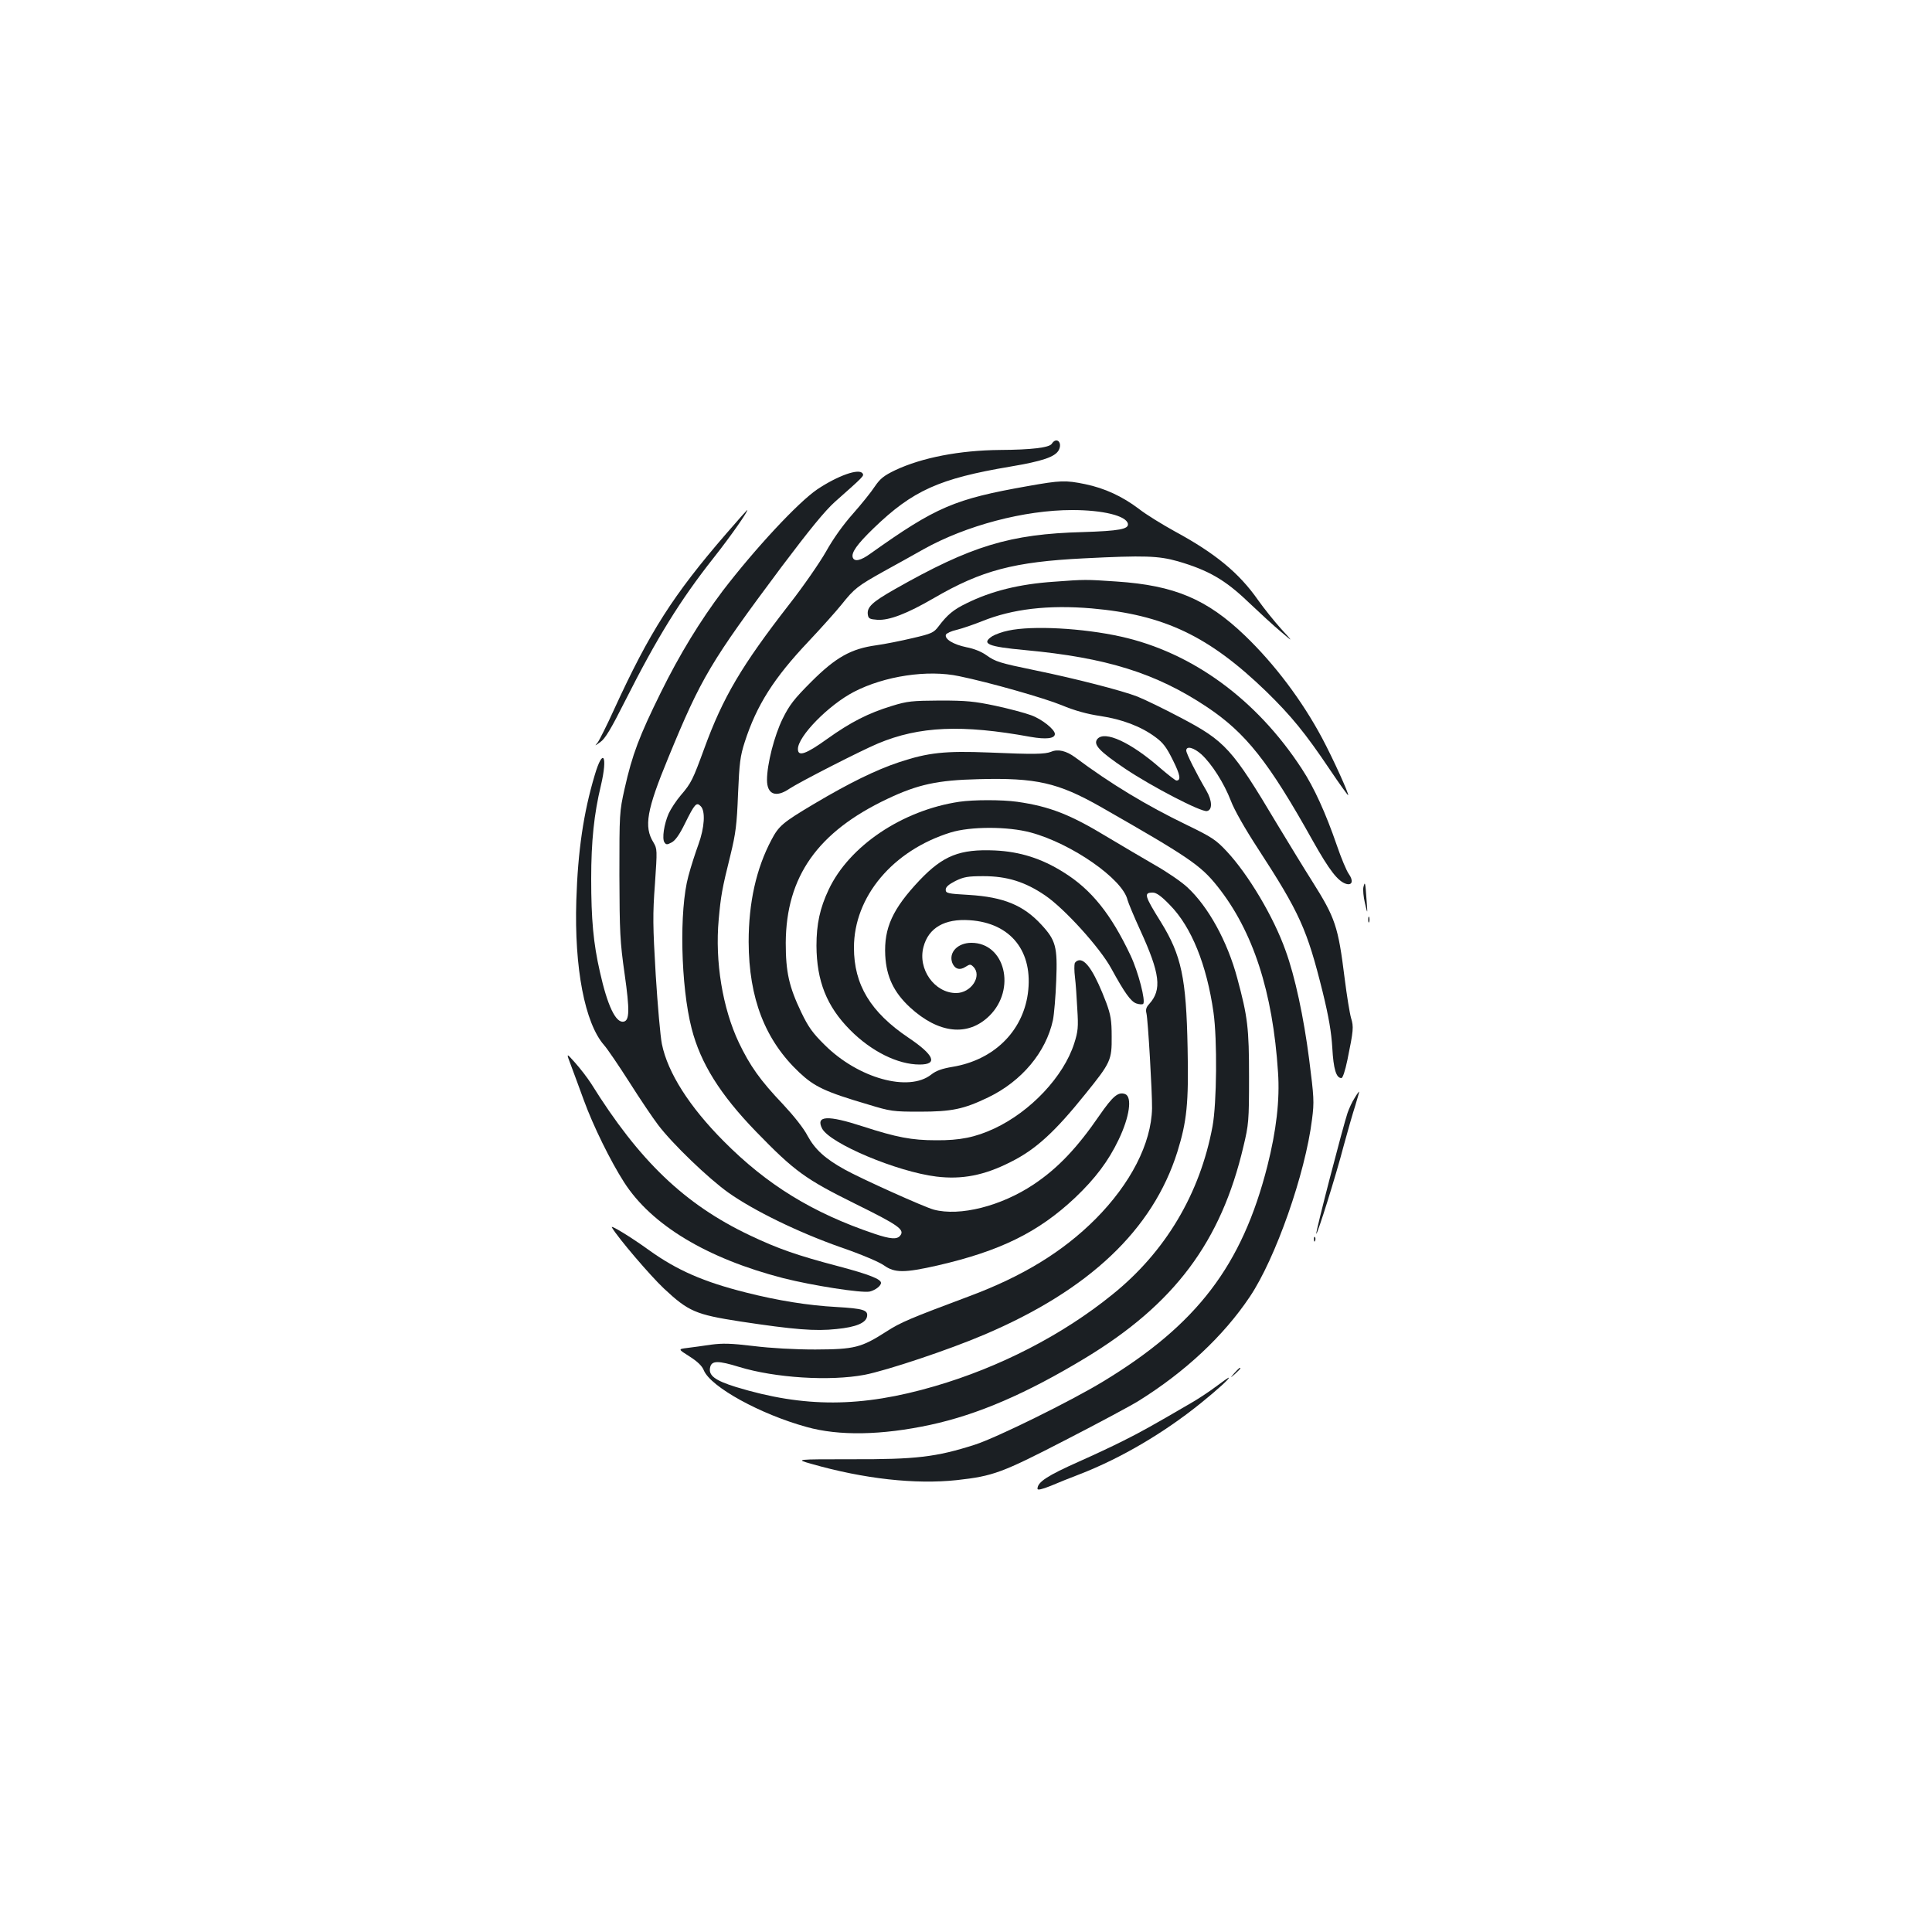 <?xml version="1.0" standalone="no"?>
<!DOCTYPE svg PUBLIC "-//W3C//DTD SVG 20010904//EN"
 "http://www.w3.org/TR/2001/REC-SVG-20010904/DTD/svg10.dtd">
<svg version="1.0" xmlns="http://www.w3.org/2000/svg"
 width="1000pt" height="1000pt" viewBox="0 0 1000 1000"
 preserveAspectRatio="xMidYMid meet">
<g transform="translate(0,1000) scale(0.1,-0.1)"
fill="#1b1f23" stroke="none">
<path d="M5444 7703 c-13 -20 -105 -31 -269 -32 -207 -2 -402 -39 -542 -105
-58 -28 -77 -43 -105 -84 -18 -28 -69 -91 -113 -141 -50 -56 -103 -130 -139
-195 -33 -58 -118 -181 -190 -273 -248 -319 -344 -482 -441 -748 -59 -161 -67
-178 -121 -241 -24 -28 -52 -71 -63 -95 -24 -55 -35 -129 -22 -149 9 -13 14
-13 38 0 19 10 41 42 68 97 51 103 60 113 82 90 25 -25 20 -110 -12 -198 -15
-41 -39 -114 -52 -164 -48 -175 -40 -568 17 -789 46 -179 147 -341 334 -534
200 -206 255 -245 513 -373 223 -110 258 -134 232 -165 -16 -20 -50 -18 -133
10 -320 108 -556 253 -781 480 -177 178 -289 354 -319 502 -8 38 -22 199 -32
358 -15 253 -16 313 -4 471 12 177 12 181 -8 215 -50 81 -35 167 77 438 171
416 219 496 587 989 146 194 224 289 275 335 149 132 152 135 144 147 -17 29
-129 -11 -235 -82 -100 -68 -322 -307 -489 -525 -116 -154 -223 -328 -321
-527 -111 -225 -147 -319 -187 -497 -27 -121 -27 -128 -27 -448 1 -294 3 -343
27 -511 27 -190 25 -241 -5 -247 -41 -8 -84 83 -123 258 -34 149 -45 272 -45
482 0 194 15 336 50 481 37 157 11 201 -32 54 -58 -194 -87 -392 -95 -647 -11
-350 44 -636 144 -750 17 -19 76 -106 131 -192 55 -87 122 -186 148 -220 73
-97 259 -276 364 -351 133 -94 361 -205 579 -282 108 -37 202 -77 227 -95 55
-39 105 -39 277 0 325 75 522 172 712 351 104 99 172 189 225 300 57 119 71
221 34 236 -36 13 -63 -9 -133 -110 -116 -169 -216 -274 -340 -357 -169 -113
-383 -167 -518 -131 -51 14 -373 159 -460 207 -103 57 -155 105 -193 175 -20
39 -71 103 -127 163 -119 125 -171 199 -229 320 -84 178 -124 419 -104 637 11
121 17 158 61 334 27 111 33 157 39 315 7 161 11 196 35 270 61 189 150 330
330 520 65 69 142 155 171 191 66 83 83 96 219 172 61 33 153 85 205 114 220
123 522 203 770 203 160 0 280 -30 288 -71 5 -28 -46 -37 -233 -43 -378 -10
-578 -71 -974 -296 -118 -67 -145 -93 -139 -132 3 -20 10 -23 49 -26 61 -4
153 31 294 113 246 143 414 187 775 205 315 16 386 13 486 -15 158 -46 245
-96 364 -210 58 -55 134 -125 170 -155 65 -55 65 -55 1 15 -35 39 -89 106
-120 150 -98 140 -222 242 -431 355 -63 35 -147 86 -185 116 -86 65 -177 107
-278 128 -102 21 -128 20 -297 -10 -379 -67 -474 -107 -814 -349 -51 -37 -83
-44 -92 -21 -9 25 22 69 108 152 202 195 339 257 708 319 166 28 231 50 250
85 21 40 -12 71 -36 33z"/>
<path d="M3760 7239 c-277 -320 -398 -511 -581 -910 -38 -84 -77 -161 -86
-173 -16 -18 -15 -18 14 3 25 17 55 67 128 212 166 329 286 523 459 742 87
110 183 247 173 247 -1 0 -50 -55 -107 -121z"/>
<path d="M5455 6989 c-178 -12 -324 -48 -453 -112 -66 -32 -98 -58 -144 -119
-25 -33 -36 -38 -135 -61 -59 -14 -144 -31 -188 -37 -130 -18 -209 -62 -336
-189 -89 -89 -113 -120 -148 -191 -43 -87 -81 -235 -81 -317 0 -75 46 -93 115
-46 51 34 367 196 460 235 213 89 434 99 789 34 80 -14 126 -9 126 15 0 23
-67 77 -123 97 -32 12 -115 34 -185 49 -109 23 -150 27 -287 27 -145 -1 -168
-3 -249 -28 -121 -37 -212 -83 -335 -171 -110 -79 -151 -93 -151 -52 0 66 159
228 290 296 158 82 382 116 545 81 156 -32 440 -113 530 -150 67 -28 132 -46
200 -56 113 -17 211 -54 285 -109 40 -29 58 -53 91 -120 38 -76 43 -105 18
-105 -5 0 -42 29 -83 64 -153 134 -288 196 -326 151 -23 -28 9 -63 144 -154
139 -93 393 -225 423 -219 29 5 28 53 -3 106 -51 87 -104 192 -104 207 0 26
39 16 79 -20 53 -49 116 -147 152 -240 17 -46 74 -146 138 -244 219 -337 256
-420 337 -745 32 -131 45 -208 50 -290 6 -109 20 -156 47 -156 7 0 19 36 31
93 32 156 33 172 19 218 -7 24 -22 116 -33 204 -34 272 -48 313 -169 505 -37
58 -118 191 -181 295 -233 391 -268 429 -500 551 -85 45 -186 94 -224 109 -80
31 -321 93 -526 135 -189 39 -207 45 -255 79 -25 18 -65 34 -103 41 -67 14
-114 42 -106 65 3 7 28 19 56 25 28 7 87 27 132 45 156 63 341 85 566 66 376
-33 607 -143 904 -430 129 -126 202 -215 327 -401 51 -76 95 -137 97 -136 5 6
-78 189 -135 296 -103 193 -245 382 -399 530 -197 189 -365 260 -664 280 -159
11 -166 11 -325 -1z"/>
<path d="M5219 6736 c-31 -6 -68 -20 -83 -29 -59 -39 -24 -54 171 -72 420 -39
676 -119 938 -293 203 -135 321 -284 550 -694 86 -153 130 -210 173 -223 32
-9 38 17 13 52 -11 15 -39 81 -61 146 -58 168 -118 301 -182 398 -234 359
-567 602 -936 684 -198 44 -459 58 -583 31z"/>
<path d="M5441 6109 c-33 -13 -89 -14 -321 -4 -229 9 -315 0 -466 -50 -120
-40 -257 -107 -439 -215 -165 -98 -184 -115 -222 -187 -79 -149 -118 -325
-118 -528 1 -293 85 -509 262 -676 79 -74 133 -100 357 -166 115 -35 128 -37
266 -37 167 0 228 13 355 74 174 84 299 234 335 400 6 30 14 123 17 205 7 174
-2 208 -77 289 -93 101 -196 143 -375 154 -111 6 -120 9 -120 27 0 14 15 27
50 45 43 21 64 25 145 25 122 0 216 -29 320 -100 100 -68 284 -271 342 -378
69 -126 101 -171 130 -181 15 -5 31 -6 35 -2 14 14 -25 165 -65 250 -101 214
-203 342 -347 431 -114 72 -227 107 -355 113 -182 8 -268 -26 -390 -154 -140
-148 -185 -247 -178 -389 6 -111 44 -191 128 -269 148 -136 300 -153 411 -44
140 138 81 378 -93 378 -71 0 -119 -50 -99 -104 13 -32 39 -40 69 -20 22 14
26 14 40 0 47 -47 -11 -136 -89 -136 -112 0 -200 124 -169 239 26 99 110 147
239 138 214 -14 331 -163 301 -381 -28 -197 -178 -343 -390 -378 -54 -9 -85
-20 -110 -40 -117 -92 -378 -19 -551 153 -63 62 -85 93 -122 170 -63 132 -80
207 -80 359 2 343 165 574 526 745 158 75 260 97 472 102 298 8 411 -18 630
-142 457 -261 519 -303 606 -412 185 -232 287 -547 314 -963 10 -143 -9 -303
-55 -485 -131 -515 -364 -821 -851 -1116 -168 -102 -554 -292 -664 -327 -200
-64 -305 -76 -635 -75 -295 0 -295 0 -210 -24 273 -78 538 -107 753 -84 188
21 232 37 565 209 169 87 339 178 377 202 240 150 438 335 574 538 133 198
287 636 322 918 12 92 10 115 -15 312 -28 217 -73 428 -122 562 -62 175 -193
394 -304 513 -56 60 -77 74 -207 137 -209 101 -393 212 -578 350 -46 34 -89
44 -124 29z"/>
<path d="M4965 5850 c-295 -44 -570 -229 -676 -455 -45 -95 -63 -178 -63 -290
1 -183 53 -314 174 -436 110 -111 247 -179 360 -179 96 0 76 49 -58 139 -196
132 -282 274 -282 466 0 264 201 503 500 596 103 32 297 32 415 0 212 -57 476
-241 501 -349 4 -15 33 -85 66 -157 103 -225 113 -308 46 -382 -15 -16 -19
-29 -14 -48 8 -33 30 -411 29 -492 -4 -182 -111 -390 -293 -573 -169 -169
-376 -296 -655 -400 -302 -113 -353 -134 -427 -182 -131 -84 -165 -92 -368
-93 -108 0 -231 7 -320 18 -117 14 -159 15 -220 7 -41 -6 -97 -14 -123 -17
-48 -6 -48 -6 12 -44 41 -26 65 -49 74 -72 36 -86 292 -227 532 -293 167 -47
389 -43 640 11 246 53 498 162 801 345 463 280 704 602 820 1096 27 113 29
131 29 359 0 255 -7 312 -61 512 -51 191 -151 372 -259 471 -30 28 -106 80
-168 115 -61 35 -172 101 -246 145 -191 116 -298 158 -466 182 -79 11 -225 11
-300 0z m1091 -535 c111 -113 190 -309 225 -555 20 -141 17 -471 -5 -590 -65
-349 -244 -650 -519 -871 -258 -209 -583 -376 -919 -474 -380 -111 -675 -112
-1029 -4 -109 34 -144 60 -133 103 8 34 42 34 149 1 186 -57 470 -75 650 -41
114 22 438 130 620 208 543 231 872 543 999 946 49 158 59 250 53 537 -7 364
-32 480 -138 652 -86 138 -90 153 -42 153 18 0 44 -18 89 -65z"/>
<path d="M7057 5408 c-3 -13 0 -50 8 -83 14 -60 14 -60 8 20 -6 89 -8 96 -16
63z"/>
<path d="M7082 5240 c0 -14 2 -19 5 -12 2 6 2 18 0 25 -3 6 -5 1 -5 -13z"/>
<path d="M5563 5015 c-3 -9 -3 -41 1 -73 4 -31 9 -105 12 -164 6 -95 4 -116
-16 -179 -55 -171 -225 -352 -413 -440 -99 -46 -179 -62 -302 -61 -126 0 -204
15 -380 72 -181 59 -244 56 -210 -11 41 -78 388 -224 592 -249 132 -16 247 6
383 75 131 65 230 156 389 354 130 161 136 174 135 296 0 84 -5 112 -28 175
-56 147 -101 220 -138 220 -10 0 -21 -7 -25 -15z"/>
<path d="M2956 4484 c14 -38 44 -118 66 -179 48 -132 138 -315 208 -424 142
-222 430 -395 825 -497 151 -38 405 -78 447 -69 28 7 58 29 58 45 0 19 -62 44
-221 86 -213 56 -313 91 -458 160 -337 160 -572 385 -821 785 -20 31 -57 79
-83 108 -47 53 -47 53 -21 -15z"/>
<path d="M7011 4316 c-12 -18 -28 -53 -36 -76 -22 -64 -167 -621 -162 -626 5
-6 101 298 142 456 20 74 47 168 60 208 12 39 21 72 20 72 -2 0 -13 -15 -24
-34z"/>
<path d="M3167 3647 c32 -55 200 -251 268 -315 129 -121 166 -136 397 -172
278 -42 388 -51 498 -39 102 10 153 32 158 66 5 32 -20 40 -158 48 -147 8
-303 33 -469 75 -219 55 -356 115 -500 218 -95 69 -204 135 -194 119z"/>
<path d="M6801 3584 c0 -11 3 -14 6 -6 3 7 2 16 -1 19 -3 4 -6 -2 -5 -13z"/>
<path d="M6389 2893 c-24 -28 -24 -28 4 -4 15 14 27 26 27 28 0 8 -8 1 -31
-24z"/>
<path d="M6295 2824 c-33 -25 -89 -62 -125 -83 -209 -122 -265 -153 -355 -198
-55 -28 -158 -76 -230 -108 -164 -73 -215 -106 -215 -141 0 -8 23 -3 68 15 37
16 105 43 152 61 211 82 433 212 625 367 88 71 157 134 144 132 -2 0 -31 -20
-64 -45z"/>
</g>
</svg>
